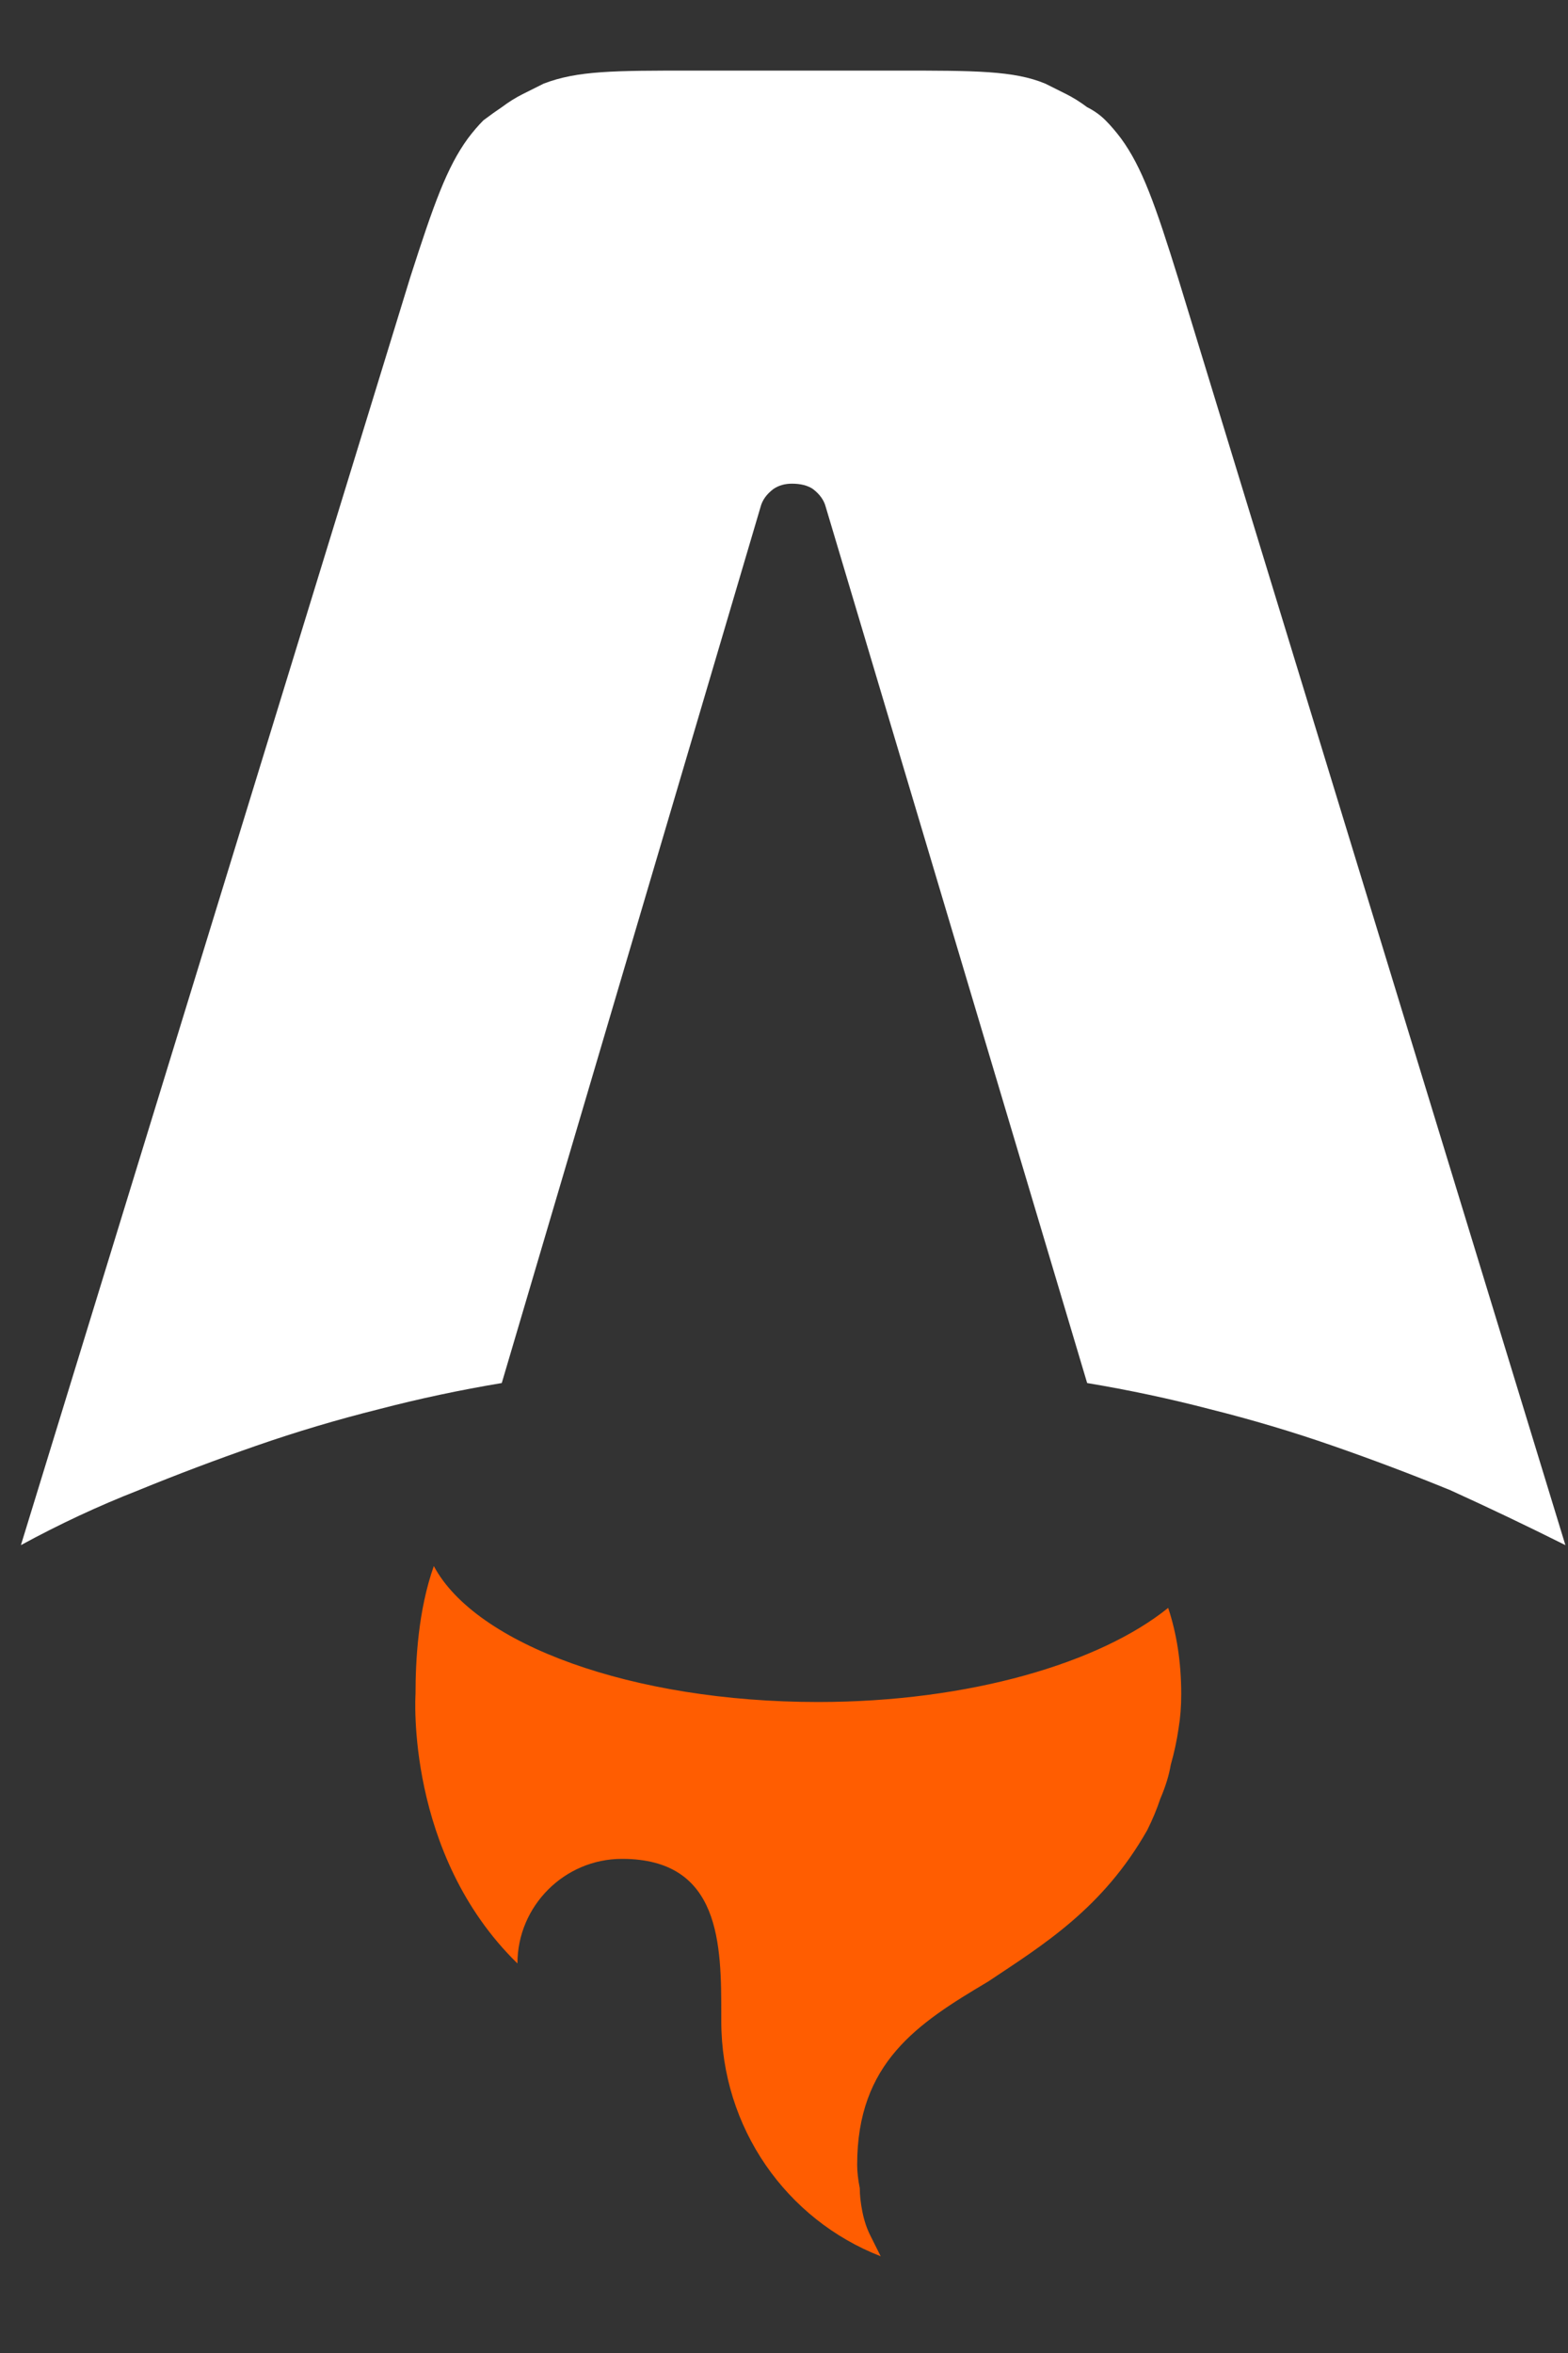 <svg version="1.2" xmlns="http://www.w3.org/2000/svg" viewBox="0 0 60 90" width="60" height="90"><rect x="0" y="0" width="60" height="90" fill="#333333" stroke="none"/><style>.a{fill:#fff}.b{fill:#ff5d01}</style><path fill-rule="evenodd" class="a" d="m45.1 10.7l14.8 48.4q-2.2-1.1-4.4-2.1-2.2-0.9-4.5-1.7-2.3-0.8-4.7-1.4-2.3-0.6-4.7-1l-10-33.5q-0.1-0.4-0.5-0.7-0.3-0.2-0.8-0.2-0.4 0-0.7 0.2-0.4 0.3-0.5 0.7l-9.9 33.5q-2.4 0.4-4.7 1-2.4 0.6-4.7 1.4-2.3 0.8-4.5 1.7-2.3 0.9-4.5 2.1l14.9-48.5c0.9-2.8 1.4-4.2 2.2-5.3q0.3-0.4 0.6-0.7 0.4-0.3 0.7-0.5 0.4-0.3 0.8-0.5 0.4-0.2 0.8-0.4c1.3-0.5 2.7-0.5 5.7-0.5h7.8c3 0 4.5 0 5.7 0.5q0.4 0.2 0.8 0.4 0.4 0.2 0.8 0.5 0.4 0.2 0.7 0.5 0.3 0.3 0.6 0.7c0.8 1.1 1.3 2.5 2.2 5.4z"/><path fill-rule="evenodd" class="b" d="m44.7 61.5c-2.6 2.1-7.6 3.6-13.4 3.6-7.1 0-13.1-2.2-14.7-5.2-0.6 1.7-0.7 3.6-0.7 4.9 0 0-0.4 6.1 3.9 10.3 0-2.2 1.8-4 4-4 3.8 0 3.8 3.3 3.8 6v0.2c0 4.1 2.5 7.6 6.1 9q-0.2-0.4-0.4-0.8-0.2-0.4-0.3-0.9-0.1-0.5-0.1-0.9-0.1-0.5-0.1-0.9c0-3.9 2.3-5.4 5-7 2.1-1.4 4.4-2.8 6.1-5.8q0.3-0.6 0.5-1.2 0.3-0.7 0.4-1.3 0.2-0.7 0.3-1.4 0.1-0.6 0.1-1.3 0-1.8-0.5-3.3z"/></svg>